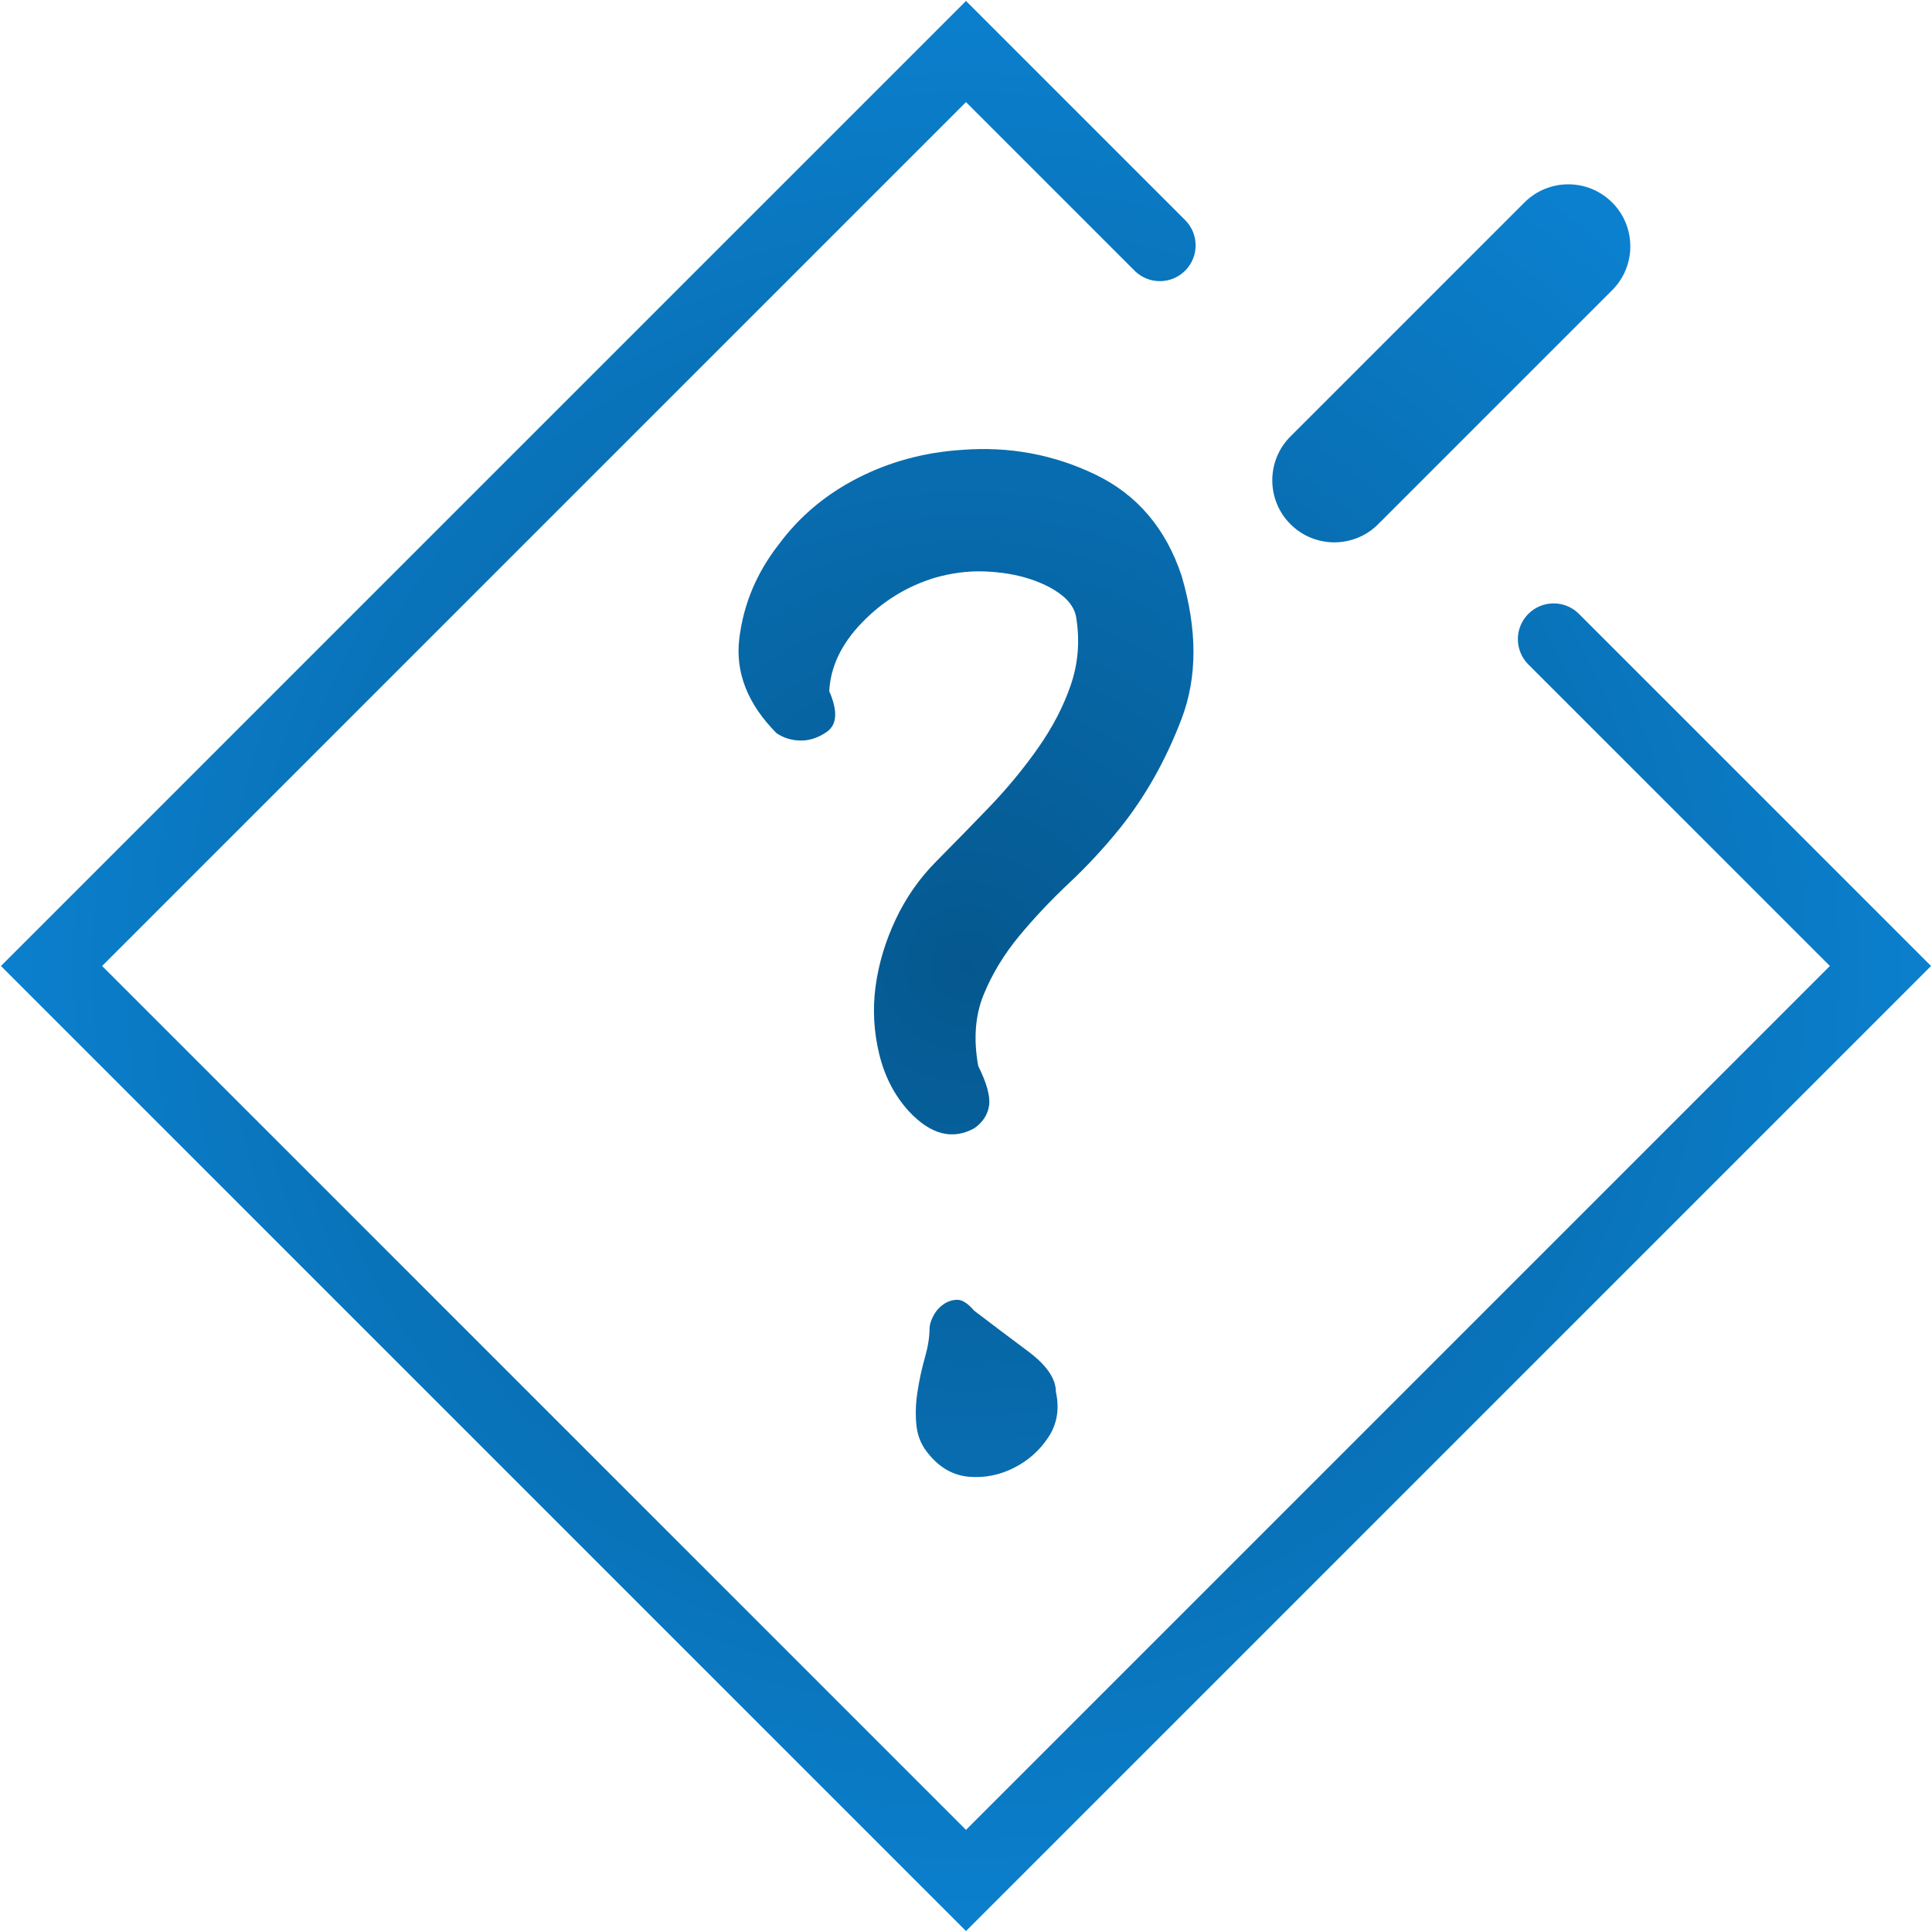 
<svg width="100%" height="100%" viewBox="0 0 327 327" version="1.1" xmlns="http://www.w3.org/2000/svg" xmlns:xlink="http://www.w3.org/1999/xlink">
    <defs>
        <radialGradient id="RadialGradient10">
            <stop offset="0%" stop-color="#05588F" />
            <stop offset="100%" stop-color="#0B80CE" />
        </radialGradient>
    </defs>
    <g id="Symbols" stroke="none" stroke-width="1"  fill-rule="evenodd">
        <g id="icon/mission" transform="translate(-2, -2)" fill="url(#RadialGradient10)" fill-rule="nonzero">
            <path d="M165.5,2.158 L202.591,39.25 C204.956,41.614 204.956,45.448 202.591,47.812 C200.278,50.125 196.559,50.175 194.185,47.963 L194.029,47.812 L165.5,19.282 L19.283,165.499 L165.5,311.716 L311.717,165.499 L260.68,114.463 C258.367,112.15 258.316,108.431 260.529,106.057 L260.68,105.9 C262.993,103.587 266.712,103.537 269.086,105.749 L269.242,105.9 L328.842,165.5 L165.5,328.842 L2.158,165.5 L165.5,2.158 Z M164.046,222 C164.885,222 165.828,222.611 166.877,223.834 C169.813,226.076 172.853,228.368 175.999,230.712 C179.144,233.055 180.717,235.348 180.717,237.59 C181.346,240.443 180.927,242.99 179.459,245.231 C177.991,247.473 176.051,249.205 173.64,250.428 C171.228,251.651 168.712,252.16 166.09,251.956 C163.469,251.753 161.215,250.53 159.328,248.288 C158.069,246.862 157.336,245.231 157.126,243.397 C156.916,241.563 156.969,239.627 157.283,237.59 C157.598,235.552 158.017,233.616 158.541,231.782 C159.066,229.948 159.328,228.317 159.328,226.891 C159.328,226.279 159.537,225.566 159.957,224.751 C160.376,223.936 160.953,223.274 161.687,222.764 C162.421,222.255 163.207,222 164.046,222 Z M164.8,78.143 C172.794,77.524 180.326,78.916 187.398,82.32 C194.469,85.723 199.337,91.447 202.002,99.492 C204.666,108.568 204.666,116.612 202.002,123.626 C199.337,130.639 195.853,136.827 191.548,142.19 C188.884,145.491 186.014,148.585 182.94,151.472 C179.865,154.36 177.047,157.351 174.485,160.445 C171.922,163.539 169.924,166.84 168.489,170.346 C167.054,173.853 166.747,177.875 167.567,182.413 C169.002,185.301 169.617,187.518 169.412,189.065 C169.207,190.613 168.387,191.902 166.952,192.933 C163.263,194.996 159.573,194.068 155.884,190.148 C153.424,187.467 151.733,184.218 150.811,180.402 C149.888,176.586 149.683,172.77 150.196,168.954 C150.708,165.138 151.836,161.373 153.578,157.661 C155.32,153.948 157.626,150.647 160.496,147.76 C163.365,144.872 166.337,141.829 169.412,138.632 C172.486,135.435 175.253,132.083 177.713,128.576 C180.172,125.07 182.017,121.511 183.247,117.902 C184.477,114.292 184.784,110.527 184.169,106.608 C183.964,105.164 183.144,103.875 181.71,102.741 C180.275,101.606 178.43,100.678 176.176,99.956 C173.921,99.234 171.41,98.822 168.643,98.718 C165.876,98.615 163.058,98.976 160.188,99.801 C155.474,101.245 151.374,103.772 147.89,107.382 C144.406,110.992 142.561,114.859 142.356,118.985 C143.791,122.285 143.688,124.554 142.048,125.792 C140.614,126.823 139.128,127.339 137.59,127.339 C136.053,127.339 134.67,126.926 133.44,126.101 C128.52,121.15 126.42,115.787 127.137,110.012 C127.854,104.236 130.058,98.976 133.747,94.232 C137.232,89.488 141.69,85.723 147.121,82.939 C152.553,80.154 158.446,78.555 164.8,78.143 Z M274.864,36.272 C278.964,40.373 278.964,47.021 274.864,51.121 L235.266,90.719 C231.165,94.82 224.517,94.82 220.417,90.719 C216.316,86.619 216.316,79.971 220.417,75.87 L260.015,36.272 C264.115,32.172 270.763,32.172 274.864,36.272 Z" id="Combined-Shape"></path>
        </g>
    </g>
</svg>
